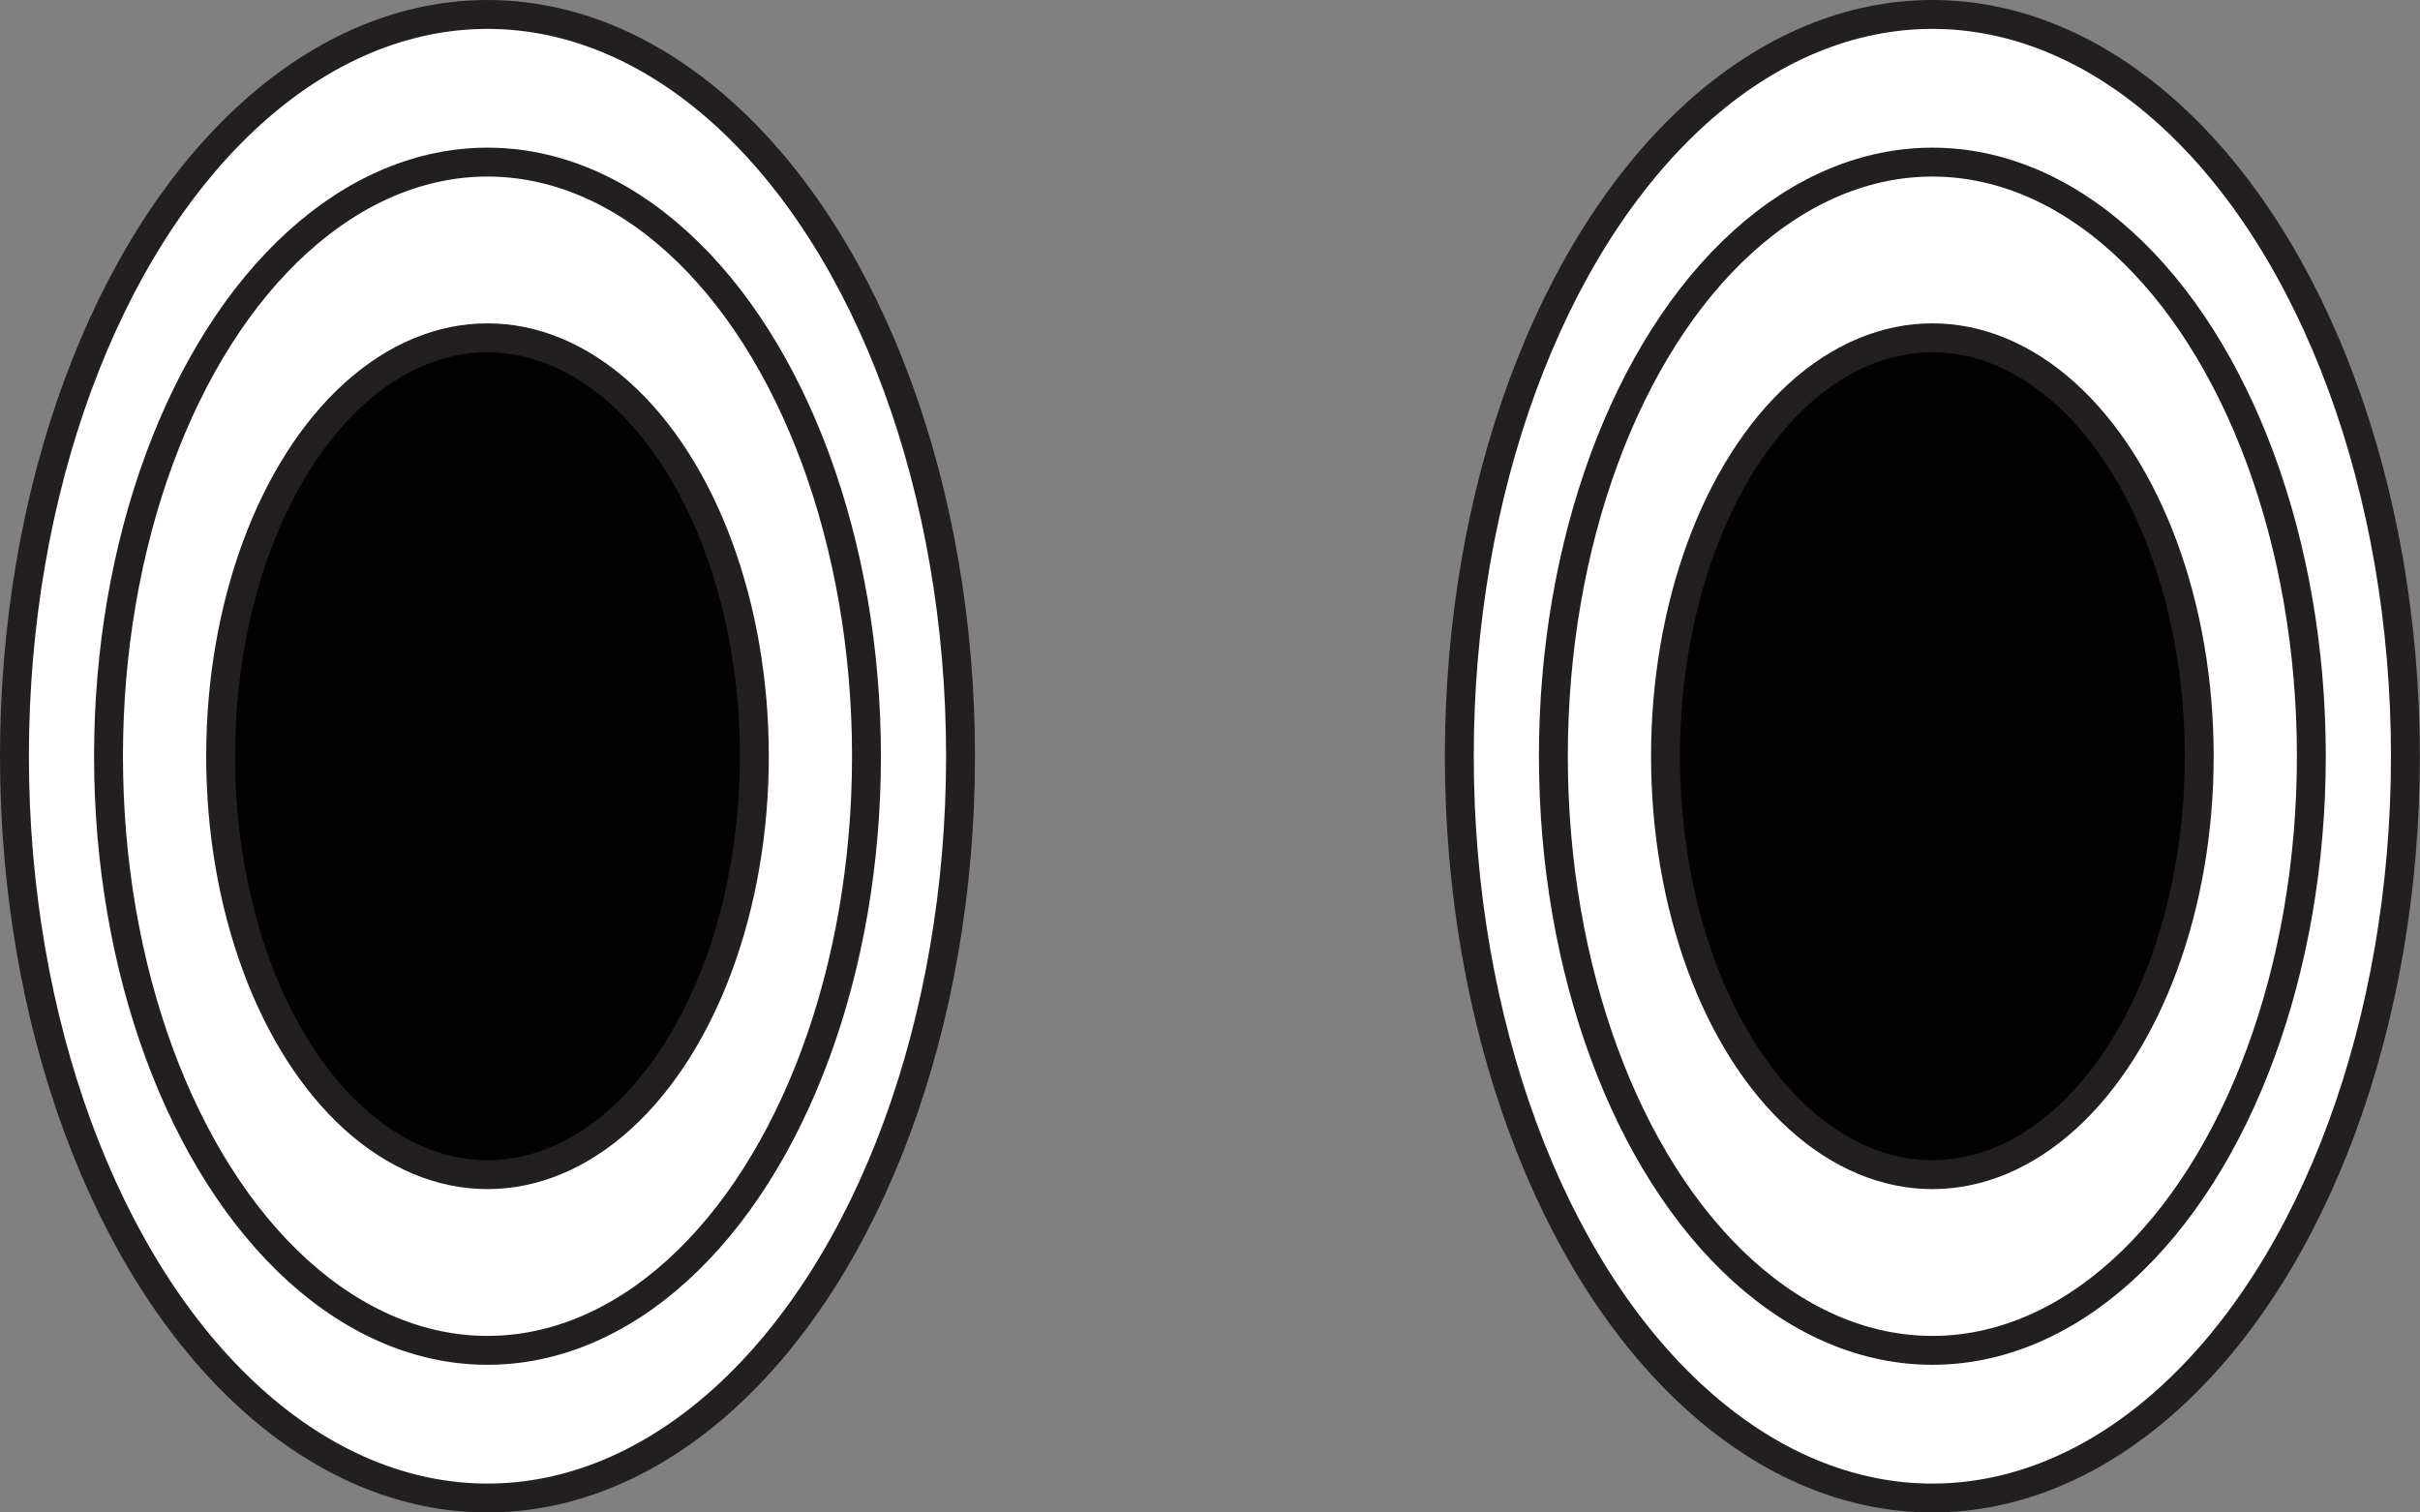 <svg xmlns="http://www.w3.org/2000/svg" viewBox="0 0 167.49 104.67"><rect x="0" y="0" width="167.49" height="104.67" fill="#808080" stroke="none"/><ellipse cx="33.74" cy="52.34" rx="32.74" ry="51.34" style="fill:#fff;stroke:#231f20;stroke-linecap:round;stroke-linejoin:round;stroke-width:2px"/><ellipse cx="33.74" cy="52.34" rx="26.23" ry="41.12" style="fill:none;stroke:#231f20;stroke-linecap:round;stroke-linejoin:round;stroke-width:2px"/><ellipse cx="33.74" cy="52.34" rx="18.47" ry="28.96" style="fill:#020202;stroke:#231f20;stroke-linecap:round;stroke-linejoin:round;stroke-width:2px"/><ellipse cx="133.74" cy="52.34" rx="32.74" ry="51.34" style="fill:#fff;stroke:#231f20;stroke-linecap:round;stroke-linejoin:round;stroke-width:2px"/><ellipse cx="133.74" cy="52.34" rx="26.23" ry="41.12" style="fill:none;stroke:#231f20;stroke-linecap:round;stroke-linejoin:round;stroke-width:2px"/><ellipse cx="133.74" cy="52.34" rx="18.47" ry="28.96" style="fill:#020202;stroke:#231f20;stroke-linecap:round;stroke-linejoin:round;stroke-width:2px"/></svg>